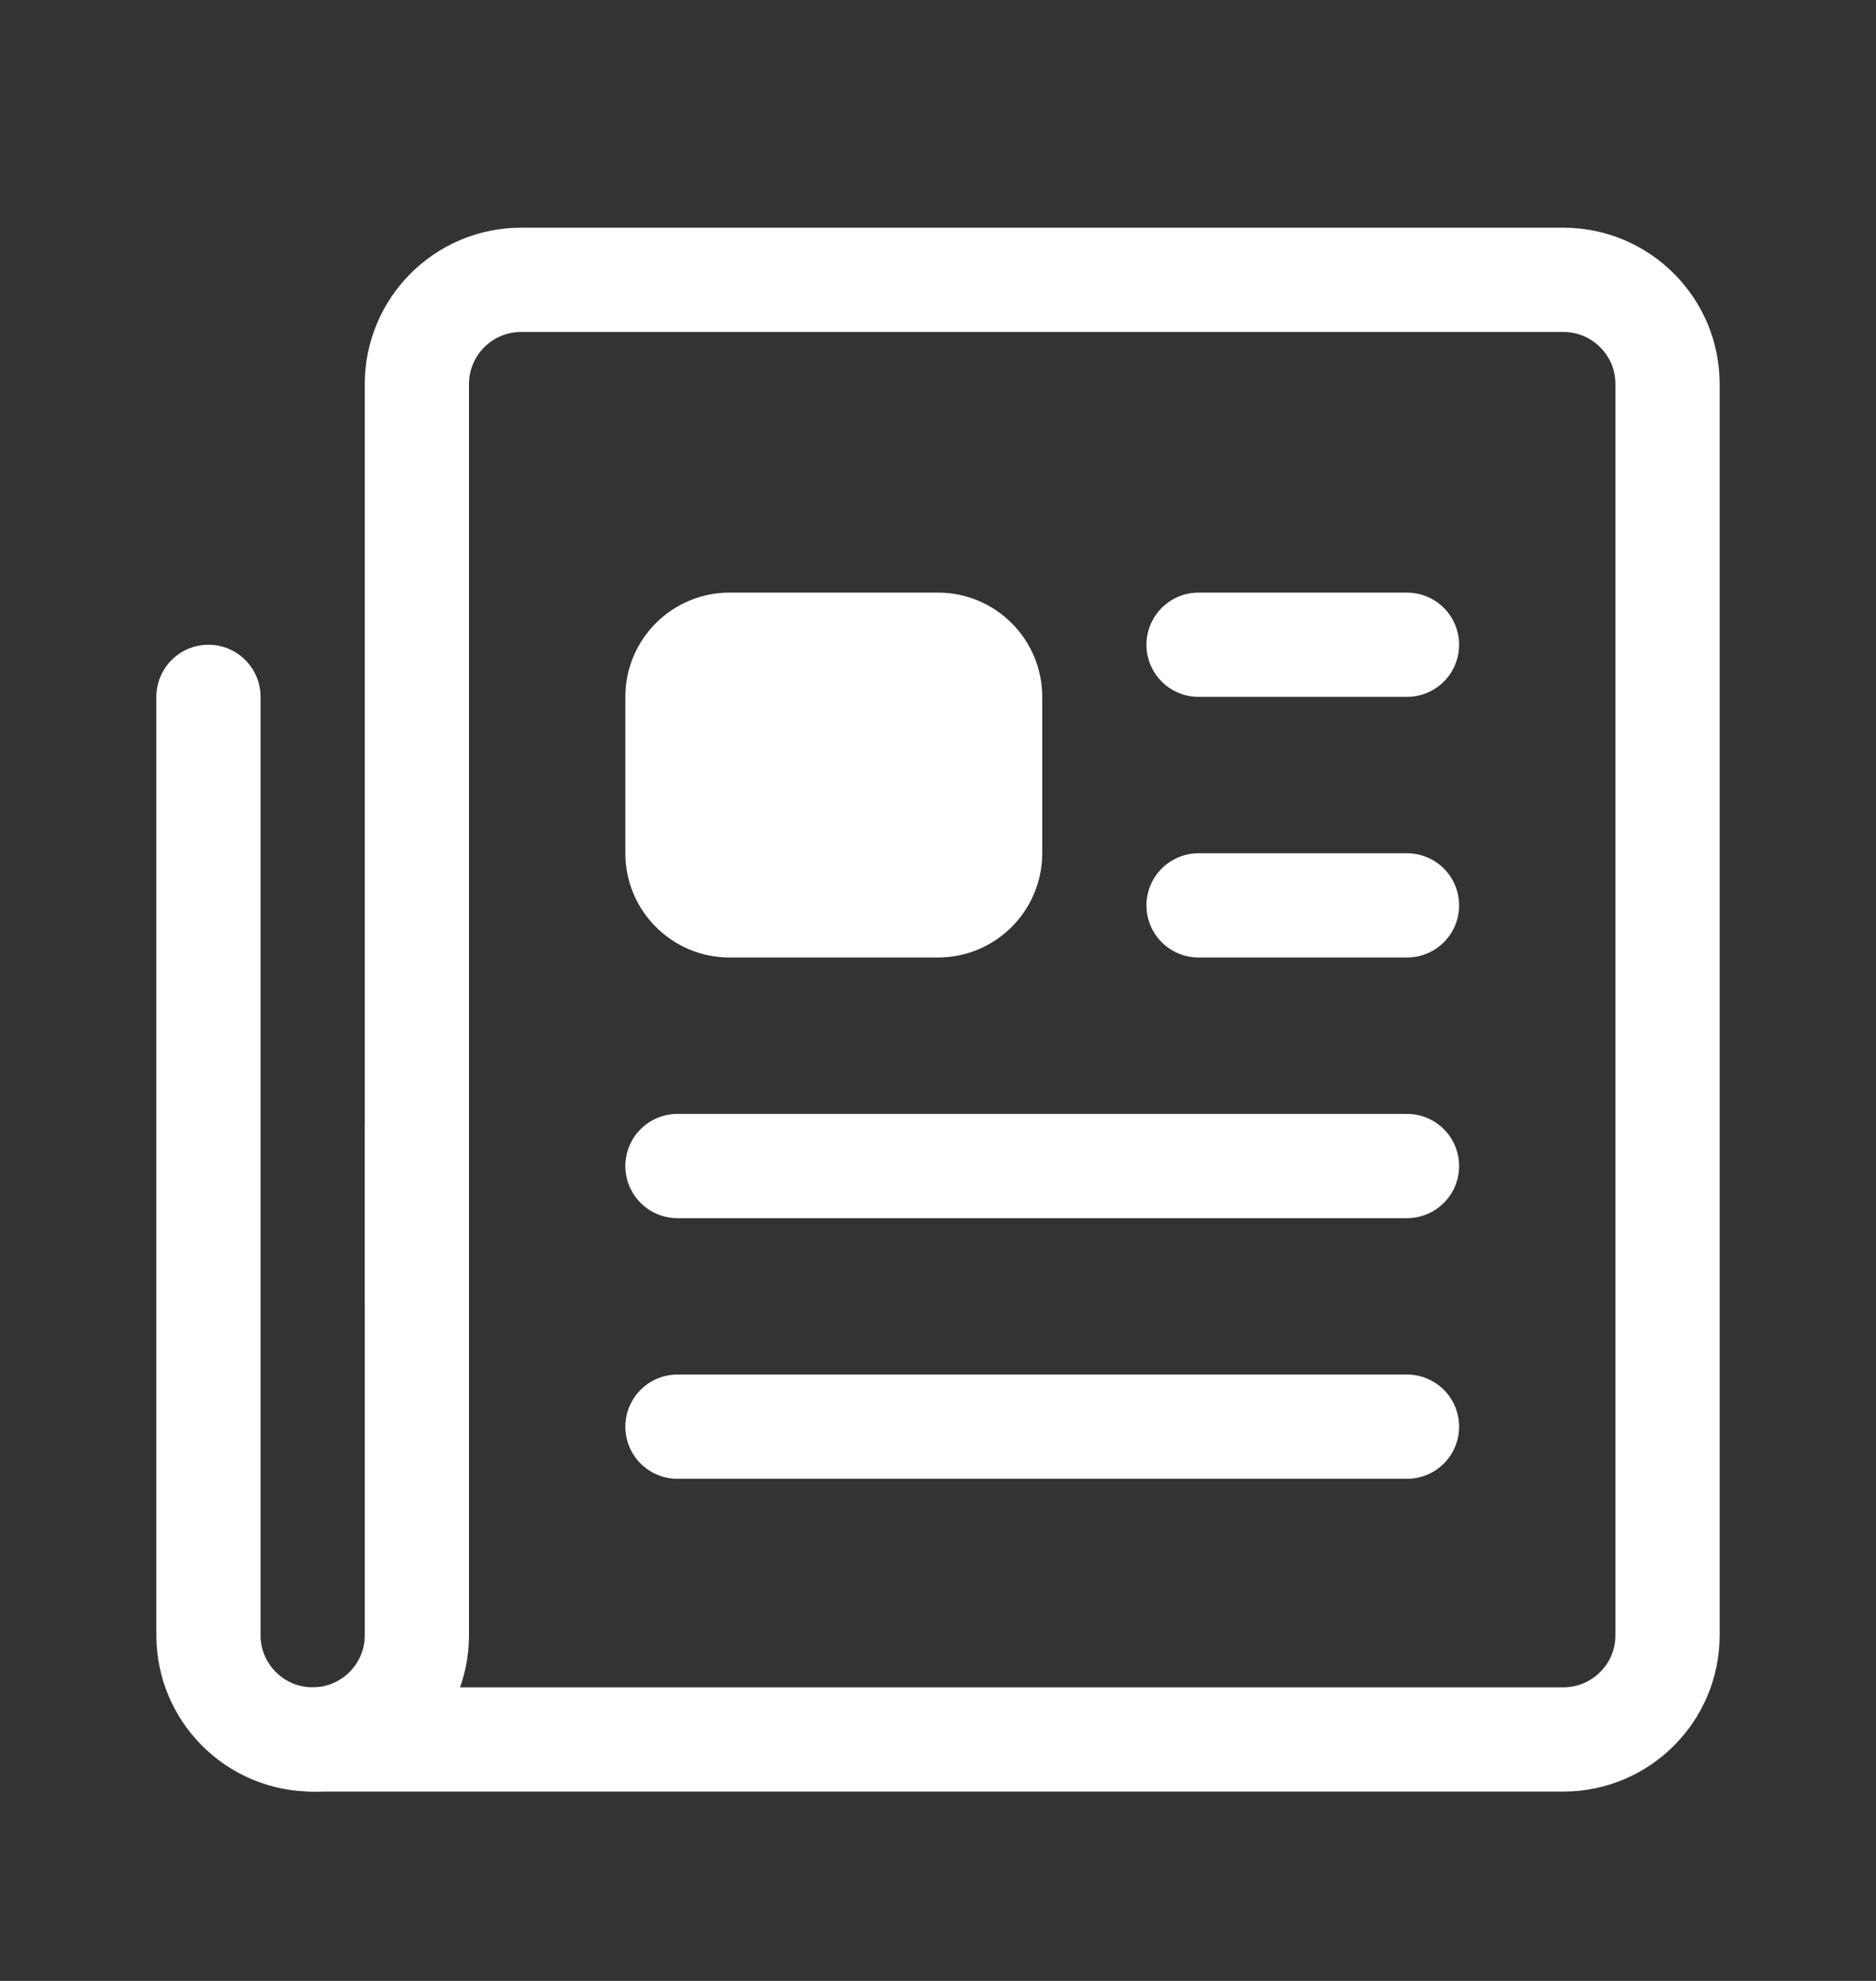 <svg fill="none" height="19" viewBox="0 0 18 19" width="18" xmlns="http://www.w3.org/2000/svg"><rect x="0" y="0" width="18" height="19" fill="#333333" stroke="none"/><path d="m3 16.684h12c.552 0 1-.448 1-1v-12c0-.552-.448-1-1-1h-10c-.552 0-1 .448-1 1v8.75" stroke="#fff" stroke-linecap="round"/><path d="m2 6.684v9c0 .552.448 1 1 1 .552 0 1-.448 1-1v-4.846" stroke="#fff" stroke-linecap="round"/><path d="m6 6.684c0-.552.448-1 1-1h2c.552 0 1 .448 1 1v1.5c0 .552-.448 1-1 1h-2c-.552 0-1-.448-1-1z" fill="#fff"/><g stroke="#fff" stroke-linecap="round"><path d="m13.5 6.184h-2"/><path d="m13.5 8.684h-2"/><path d="m13.5 11.184h-7"/><path d="m13.5 13.684h-7"/></g></svg>